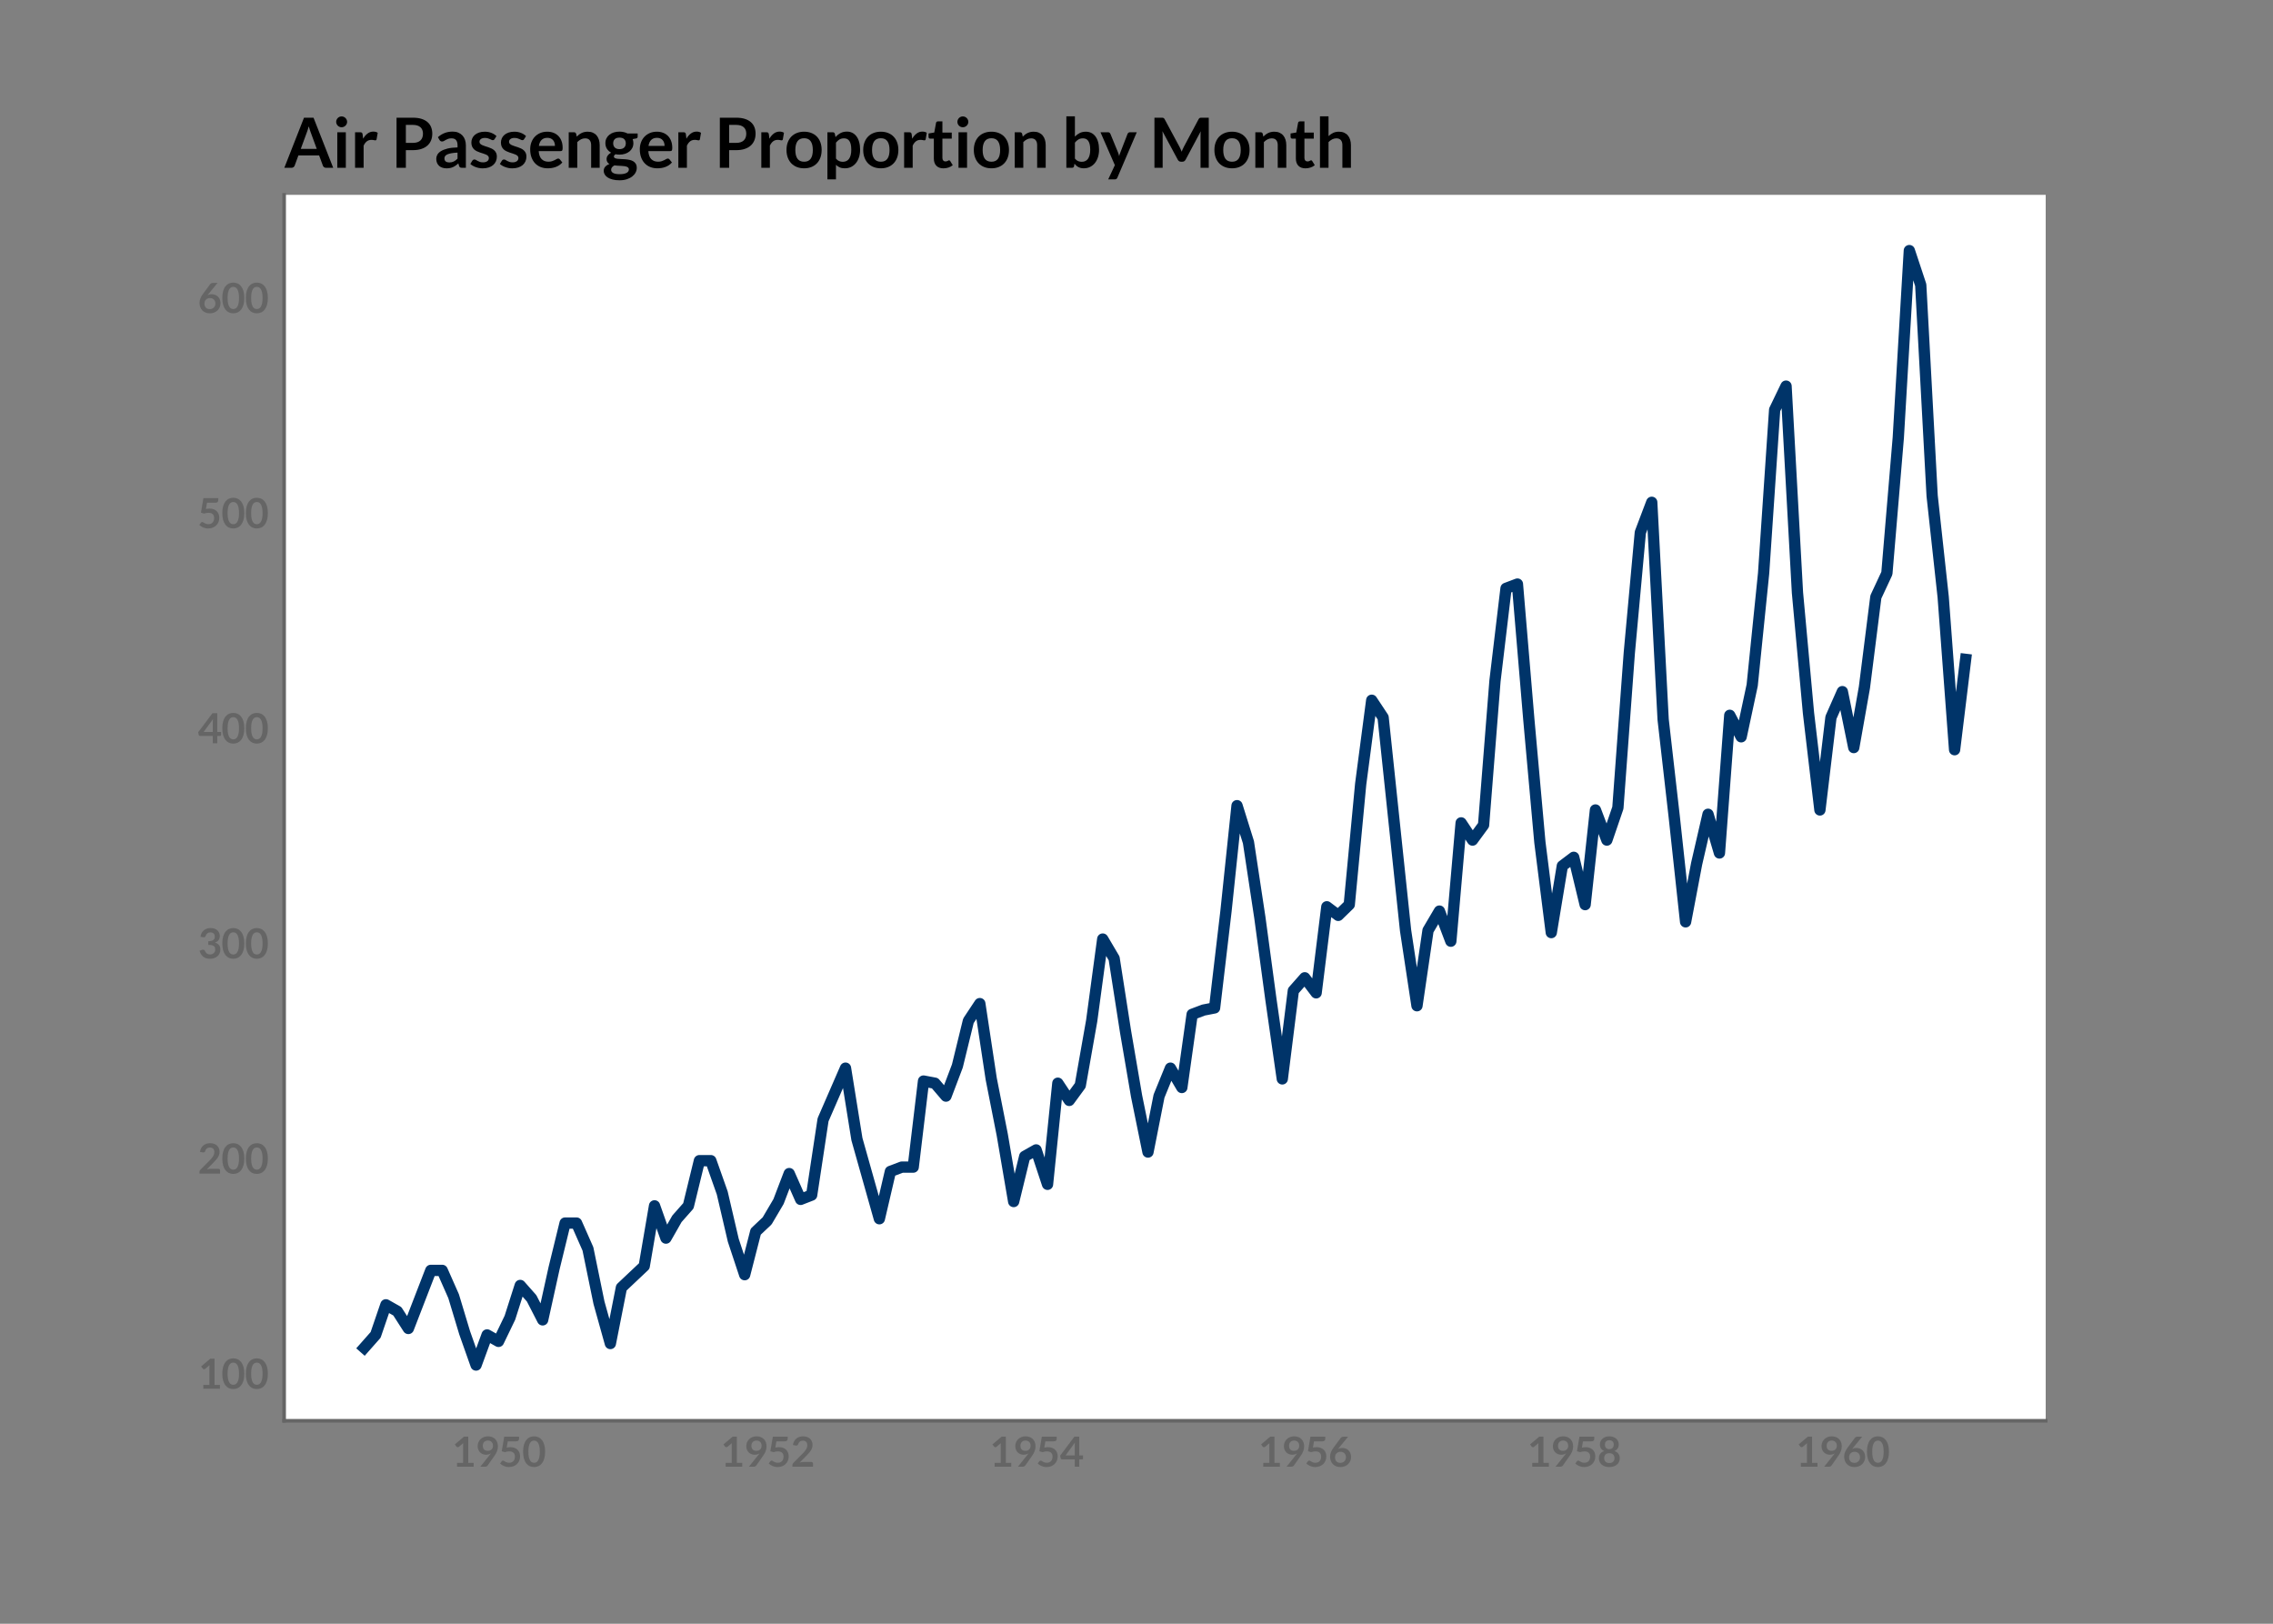 <?xml version="1.0" encoding="utf-8" standalone="no"?>
<!DOCTYPE svg PUBLIC "-//W3C//DTD SVG 1.1//EN"
  "http://www.w3.org/Graphics/SVG/1.1/DTD/svg11.dtd">
<svg height="360pt" version="1.1" viewBox="0 0 504 360" width="504pt" xmlns="http://www.w3.org/2000/svg" xmlns:xlink="http://www.w3.org/1999/xlink">
 <rect x="0" y="0" width="504" height="360" fill="#808080" stroke="none"/>
 <defs>
  <style type="text/css">*{stroke-linecap:butt;stroke-linejoin:round;}</style>
 </defs>
 <g id="figure_1">
  <g id="patch_1">
   <path d="M 0 360 
L 504 360 
L 504 0 
L 0 0 
z
" style="fill:none;"/>
  </g>
  <g id="axes_1">
   <g id="patch_2">
    <path d="M 63 315 
L 453.6 315 
L 453.6 43.2 
L 63 43.2 
z
" style="fill:#ffffff;"/>
   </g>
   <g id="matplotlib.axis_1">
    <g id="xtick_1">
     <g id="line2d_1"/>
     <g id="text_1">
      <!-- 1950 -->
      <g style="fill:#656565;" transform="translate(100.096 325.187)scale(0.09 -0.09)">
       <defs>
        <path d="M 861 592 
L 1798 592 
L 1798 3290 
Q 1798 3446 1808 3619 
L 1142 3062 
Q 1101 3027 1057 3014 
Q 1014 3002 973 3002 
Q 909 3002 856 3029 
Q 803 3056 778 3091 
L 528 3434 
L 1939 4634 
L 2589 4634 
L 2589 592 
L 3421 592 
L 3421 0 
L 861 0 
L 861 592 
z
" id="Lato-Bold-31" transform="scale(0.016)"/>
        <path d="M 1696 1846 
Q 1456 1846 1225 1929 
Q 995 2013 814 2181 
Q 634 2349 525 2597 
Q 416 2845 416 3178 
Q 416 3488 531 3760 
Q 646 4032 854 4237 
Q 1062 4442 1353 4560 
Q 1645 4678 1997 4678 
Q 2352 4678 2635 4566 
Q 2918 4454 3118 4252 
Q 3318 4051 3425 3769 
Q 3533 3488 3533 3152 
Q 3533 2938 3496 2746 
Q 3459 2554 3390 2376 
Q 3322 2198 3226 2030 
Q 3130 1862 3011 1693 
L 1952 182 
Q 1898 106 1790 53 
Q 1683 0 1546 0 
L 819 0 
L 2256 1795 
Q 2310 1862 2358 1926 
Q 2406 1990 2451 2054 
Q 2291 1952 2099 1899 
Q 1907 1846 1696 1846 
z
M 2774 3232 
Q 2774 3421 2716 3569 
Q 2659 3718 2553 3820 
Q 2448 3923 2302 3977 
Q 2157 4032 1984 4032 
Q 1805 4032 1661 3973 
Q 1517 3914 1416 3808 
Q 1315 3702 1260 3556 
Q 1206 3411 1206 3238 
Q 1206 2851 1406 2648 
Q 1606 2445 1974 2445 
Q 2166 2445 2315 2505 
Q 2464 2566 2566 2672 
Q 2669 2778 2721 2922 
Q 2774 3066 2774 3232 
z
" id="Lato-Bold-39" transform="scale(0.016)"/>
        <path d="M 3165 4291 
Q 3165 4122 3057 4016 
Q 2950 3910 2701 3910 
L 1427 3910 
L 1261 2944 
Q 1574 3008 1834 3008 
Q 2198 3008 2475 2899 
Q 2752 2790 2941 2598 
Q 3130 2406 3226 2148 
Q 3322 1891 3322 1594 
Q 3322 1226 3192 922 
Q 3062 618 2832 402 
Q 2602 186 2286 67 
Q 1971 -51 1600 -51 
Q 1382 -51 1187 -6 
Q 992 38 821 113 
Q 650 189 504 286 
Q 358 384 243 493 
L 486 829 
Q 563 938 691 938 
Q 771 938 852 886 
Q 934 835 1043 774 
Q 1152 714 1296 662 
Q 1440 611 1645 611 
Q 1862 611 2028 681 
Q 2195 752 2305 878 
Q 2416 1005 2472 1179 
Q 2528 1354 2528 1558 
Q 2528 1936 2309 2149 
Q 2090 2362 1664 2362 
Q 1328 2362 989 2240 
L 496 2381 
L 880 4627 
L 3165 4627 
L 3165 4291 
z
" id="Lato-Bold-35" transform="scale(0.016)"/>
        <path d="M 3552 2314 
Q 3552 1709 3422 1262 
Q 3293 816 3064 525 
Q 2835 234 2523 91 
Q 2211 -51 1850 -51 
Q 1488 -51 1179 91 
Q 870 234 643 525 
Q 416 816 288 1262 
Q 160 1709 160 2314 
Q 160 2922 288 3366 
Q 416 3811 643 4102 
Q 870 4394 1179 4536 
Q 1488 4678 1850 4678 
Q 2211 4678 2523 4536 
Q 2835 4394 3064 4102 
Q 3293 3811 3422 3366 
Q 3552 2922 3552 2314 
z
M 2736 2314 
Q 2736 2816 2662 3145 
Q 2589 3475 2465 3670 
Q 2342 3866 2182 3944 
Q 2022 4022 1850 4022 
Q 1680 4022 1521 3944 
Q 1363 3866 1241 3670 
Q 1120 3475 1048 3145 
Q 976 2816 976 2314 
Q 976 1811 1048 1481 
Q 1120 1152 1241 957 
Q 1363 762 1521 683 
Q 1680 605 1850 605 
Q 2022 605 2182 683 
Q 2342 762 2465 957 
Q 2589 1152 2662 1481 
Q 2736 1811 2736 2314 
z
" id="Lato-Bold-30" transform="scale(0.016)"/>
       </defs>
       <use xlink:href="#Lato-Bold-31"/>
       <use x="58" xlink:href="#Lato-Bold-39"/>
       <use x="116" xlink:href="#Lato-Bold-35"/>
       <use x="174" xlink:href="#Lato-Bold-30"/>
      </g>
     </g>
    </g>
    <g id="xtick_2">
     <g id="line2d_2"/>
     <g id="text_2">
      <!-- 1952 -->
      <g style="fill:#656565;" transform="translate(159.658 325.187)scale(0.09 -0.09)">
       <defs>
        <path d="M 1926 4678 
Q 2246 4678 2512 4584 
Q 2778 4490 2966 4317 
Q 3155 4144 3260 3901 
Q 3366 3658 3366 3360 
Q 3366 3104 3291 2886 
Q 3216 2669 3089 2470 
Q 2963 2272 2793 2086 
Q 2624 1901 2438 1709 
L 1395 643 
Q 1549 688 1696 712 
Q 1843 736 1978 736 
L 3165 736 
Q 3293 736 3368 664 
Q 3443 592 3443 474 
L 3443 0 
L 269 0 
L 269 262 
Q 269 342 302 428 
Q 336 515 410 589 
L 1814 1997 
Q 1990 2176 2129 2339 
Q 2269 2502 2363 2662 
Q 2458 2822 2507 2987 
Q 2557 3152 2557 3334 
Q 2557 3501 2509 3627 
Q 2461 3754 2371 3840 
Q 2282 3926 2158 3969 
Q 2035 4013 1882 4013 
Q 1597 4013 1413 3869 
Q 1229 3725 1155 3482 
Q 1120 3360 1049 3307 
Q 979 3254 870 3254 
Q 822 3254 765 3264 
L 349 3338 
Q 397 3670 534 3921 
Q 672 4173 878 4341 
Q 1085 4509 1352 4593 
Q 1619 4678 1926 4678 
z
" id="Lato-Bold-32" transform="scale(0.016)"/>
       </defs>
       <use xlink:href="#Lato-Bold-31"/>
       <use x="58" xlink:href="#Lato-Bold-39"/>
       <use x="116" xlink:href="#Lato-Bold-35"/>
       <use x="174" xlink:href="#Lato-Bold-32"/>
      </g>
     </g>
    </g>
    <g id="xtick_3">
     <g id="line2d_3"/>
     <g id="text_3">
      <!-- 1954 -->
      <g style="fill:#656565;" transform="translate(219.303 325.187)scale(0.09 -0.09)">
       <defs>
        <path d="M 3014 1744 
L 3597 1744 
L 3597 1286 
Q 3597 1222 3555 1176 
Q 3514 1130 3434 1130 
L 3014 1130 
L 3014 0 
L 2323 0 
L 2323 1130 
L 371 1130 
Q 291 1130 230 1179 
Q 170 1229 154 1302 
L 74 1702 
L 2266 4630 
L 3014 4630 
L 3014 1744 
z
M 2323 3258 
Q 2323 3360 2329 3478 
Q 2336 3597 2352 3725 
L 915 1744 
L 2323 1744 
L 2323 3258 
z
" id="Lato-Bold-34" transform="scale(0.016)"/>
       </defs>
       <use xlink:href="#Lato-Bold-31"/>
       <use x="58" xlink:href="#Lato-Bold-39"/>
       <use x="116" xlink:href="#Lato-Bold-35"/>
       <use x="174" xlink:href="#Lato-Bold-34"/>
      </g>
     </g>
    </g>
    <g id="xtick_4">
     <g id="line2d_4"/>
     <g id="text_4">
      <!-- 1956 -->
      <g style="fill:#656565;" transform="translate(278.865 325.187)scale(0.09 -0.09)">
       <defs>
        <path d="M 2144 2890 
Q 2406 2890 2654 2803 
Q 2902 2717 3091 2542 
Q 3280 2368 3395 2109 
Q 3510 1850 3510 1504 
Q 3510 1181 3392 897 
Q 3274 614 3059 403 
Q 2845 192 2542 70 
Q 2240 -51 1875 -51 
Q 1504 -51 1209 67 
Q 915 186 707 398 
Q 499 611 388 910 
Q 278 1210 278 1574 
Q 278 1901 411 2245 
Q 544 2589 822 2960 
L 1926 4442 
Q 1984 4518 2094 4572 
Q 2205 4627 2349 4627 
L 3053 4627 
L 1680 2947 
Q 1635 2893 1595 2845 
Q 1555 2797 1517 2746 
Q 1651 2813 1806 2851 
Q 1962 2890 2144 2890 
z
M 1037 1453 
Q 1037 1261 1089 1102 
Q 1142 944 1246 832 
Q 1350 720 1504 657 
Q 1658 595 1859 595 
Q 2048 595 2206 659 
Q 2365 723 2478 838 
Q 2592 954 2656 1109 
Q 2720 1264 2720 1446 
Q 2720 1645 2659 1803 
Q 2598 1962 2486 2072 
Q 2374 2182 2217 2240 
Q 2061 2298 1872 2298 
Q 1683 2298 1529 2234 
Q 1376 2170 1265 2056 
Q 1155 1942 1096 1787 
Q 1037 1632 1037 1453 
z
" id="Lato-Bold-36" transform="scale(0.016)"/>
       </defs>
       <use xlink:href="#Lato-Bold-31"/>
       <use x="58" xlink:href="#Lato-Bold-39"/>
       <use x="116" xlink:href="#Lato-Bold-35"/>
       <use x="174" xlink:href="#Lato-Bold-36"/>
      </g>
     </g>
    </g>
    <g id="xtick_5">
     <g id="line2d_5"/>
     <g id="text_5">
      <!-- 1958 -->
      <g style="fill:#656565;" transform="translate(338.509 325.187)scale(0.09 -0.09)">
       <defs>
        <path d="M 1856 -51 
Q 1498 -51 1202 45 
Q 906 141 694 317 
Q 483 493 366 742 
Q 250 992 250 1299 
Q 250 1709 451 1992 
Q 653 2275 1078 2413 
Q 739 2554 571 2813 
Q 403 3072 403 3437 
Q 403 3699 510 3926 
Q 618 4154 810 4322 
Q 1002 4490 1269 4584 
Q 1536 4678 1856 4678 
Q 2176 4678 2443 4584 
Q 2710 4490 2902 4322 
Q 3094 4154 3201 3926 
Q 3309 3699 3309 3437 
Q 3309 3072 3139 2813 
Q 2970 2554 2634 2413 
Q 3059 2275 3260 1992 
Q 3462 1709 3462 1299 
Q 3462 992 3345 742 
Q 3229 493 3017 317 
Q 2806 141 2510 45 
Q 2214 -51 1856 -51 
z
M 1856 566 
Q 2051 566 2198 622 
Q 2346 678 2446 777 
Q 2547 877 2598 1014 
Q 2650 1152 2650 1312 
Q 2650 1693 2438 1888 
Q 2227 2083 1856 2083 
Q 1485 2083 1273 1888 
Q 1062 1693 1062 1312 
Q 1062 1152 1113 1014 
Q 1165 877 1265 777 
Q 1366 678 1513 622 
Q 1661 566 1856 566 
z
M 1856 2704 
Q 2048 2704 2179 2765 
Q 2310 2826 2390 2926 
Q 2470 3027 2504 3156 
Q 2538 3286 2538 3424 
Q 2538 3555 2496 3673 
Q 2454 3792 2371 3883 
Q 2288 3974 2160 4028 
Q 2032 4083 1856 4083 
Q 1680 4083 1552 4028 
Q 1424 3974 1339 3883 
Q 1254 3792 1214 3673 
Q 1174 3555 1174 3424 
Q 1174 3286 1208 3156 
Q 1242 3027 1322 2926 
Q 1402 2826 1533 2765 
Q 1664 2704 1856 2704 
z
" id="Lato-Bold-38" transform="scale(0.016)"/>
       </defs>
       <use xlink:href="#Lato-Bold-31"/>
       <use x="58" xlink:href="#Lato-Bold-39"/>
       <use x="116" xlink:href="#Lato-Bold-35"/>
       <use x="174" xlink:href="#Lato-Bold-38"/>
      </g>
     </g>
    </g>
    <g id="xtick_6">
     <g id="line2d_6"/>
     <g id="text_6">
      <!-- 1960 -->
      <g style="fill:#656565;" transform="translate(398.072 325.187)scale(0.09 -0.09)">
       <use xlink:href="#Lato-Bold-31"/>
       <use x="58" xlink:href="#Lato-Bold-39"/>
       <use x="116" xlink:href="#Lato-Bold-36"/>
       <use x="174" xlink:href="#Lato-Bold-30"/>
      </g>
     </g>
    </g>
   </g>
   <g id="matplotlib.axis_2">
    <g id="ytick_1">
     <g id="line2d_7"/>
     <g id="text_7">
      <!-- 100 -->
      <g style="fill:#656565;" transform="translate(43.84 307.897)scale(0.09 -0.09)">
       <use xlink:href="#Lato-Bold-31"/>
       <use x="58" xlink:href="#Lato-Bold-30"/>
       <use x="116" xlink:href="#Lato-Bold-30"/>
      </g>
     </g>
    </g>
    <g id="ytick_2">
     <g id="line2d_8"/>
     <g id="text_8">
      <!-- 200 -->
      <g style="fill:#656565;" transform="translate(43.84 260.196)scale(0.09 -0.09)">
       <use xlink:href="#Lato-Bold-32"/>
       <use x="58" xlink:href="#Lato-Bold-30"/>
       <use x="116" xlink:href="#Lato-Bold-30"/>
      </g>
     </g>
    </g>
    <g id="ytick_3">
     <g id="line2d_9"/>
     <g id="text_9">
      <!-- 300 -->
      <g style="fill:#656565;" transform="translate(43.84 212.495)scale(0.09 -0.09)">
       <defs>
        <path d="M 2000 4678 
Q 2320 4678 2577 4587 
Q 2835 4496 3017 4334 
Q 3200 4173 3297 3955 
Q 3395 3738 3395 3485 
Q 3395 3264 3345 3096 
Q 3296 2928 3201 2803 
Q 3107 2678 2971 2592 
Q 2835 2506 2662 2448 
Q 3078 2317 3283 2048 
Q 3488 1779 3488 1373 
Q 3488 1027 3360 761 
Q 3232 496 3014 315 
Q 2797 134 2510 41 
Q 2224 -51 1904 -51 
Q 1555 -51 1296 29 
Q 1037 109 845 265 
Q 653 422 518 649 
Q 384 877 288 1174 
L 637 1318 
Q 726 1357 819 1357 
Q 902 1357 968 1321 
Q 1034 1286 1069 1219 
Q 1126 1107 1195 998 
Q 1264 890 1360 805 
Q 1456 720 1585 667 
Q 1715 614 1894 614 
Q 2096 614 2246 680 
Q 2397 746 2497 851 
Q 2598 957 2648 1086 
Q 2698 1216 2698 1347 
Q 2698 1514 2662 1650 
Q 2627 1786 2515 1882 
Q 2403 1978 2193 2032 
Q 1984 2086 1632 2086 
L 1632 2650 
Q 1923 2653 2115 2704 
Q 2307 2755 2420 2846 
Q 2534 2938 2579 3066 
Q 2624 3194 2624 3347 
Q 2624 3677 2445 3845 
Q 2266 4013 1955 4013 
Q 1674 4013 1488 3864 
Q 1302 3715 1229 3482 
Q 1190 3360 1123 3307 
Q 1056 3254 947 3254 
Q 896 3254 838 3264 
L 422 3338 
Q 470 3670 608 3921 
Q 746 4173 952 4341 
Q 1158 4509 1425 4593 
Q 1693 4678 2000 4678 
z
" id="Lato-Bold-33" transform="scale(0.016)"/>
       </defs>
       <use xlink:href="#Lato-Bold-33"/>
       <use x="58" xlink:href="#Lato-Bold-30"/>
       <use x="116" xlink:href="#Lato-Bold-30"/>
      </g>
     </g>
    </g>
    <g id="ytick_4">
     <g id="line2d_10"/>
     <g id="text_10">
      <!-- 400 -->
      <g style="fill:#656565;" transform="translate(43.84 164.794)scale(0.09 -0.09)">
       <use xlink:href="#Lato-Bold-34"/>
       <use x="58" xlink:href="#Lato-Bold-30"/>
       <use x="116" xlink:href="#Lato-Bold-30"/>
      </g>
     </g>
    </g>
    <g id="ytick_5">
     <g id="line2d_11"/>
     <g id="text_11">
      <!-- 500 -->
      <g style="fill:#656565;" transform="translate(43.84 117.093)scale(0.09 -0.09)">
       <use xlink:href="#Lato-Bold-35"/>
       <use x="58" xlink:href="#Lato-Bold-30"/>
       <use x="116" xlink:href="#Lato-Bold-30"/>
      </g>
     </g>
    </g>
    <g id="ytick_6">
     <g id="line2d_12"/>
     <g id="text_12">
      <!-- 600 -->
      <g style="fill:#656565;" transform="translate(43.84 69.392)scale(0.09 -0.09)">
       <use xlink:href="#Lato-Bold-36"/>
       <use x="58" xlink:href="#Lato-Bold-30"/>
       <use x="116" xlink:href="#Lato-Bold-30"/>
      </g>
     </g>
    </g>
   </g>
   <g id="line2d_13">
    <path clip-path="url(#p48544a44e5)" d="M 80.755 298.829 
L 83.284 295.967 
L 85.569 289.289 
L 88.098 290.72 
L 90.546 294.536 
L 95.523 281.657 
L 98.052 281.657 
L 100.582 287.381 
L 103.029 295.49 
L 105.559 302.645 
L 108.006 295.967 
L 110.536 297.398 
L 113.065 292.151 
L 115.35 284.996 
L 117.879 287.858 
L 120.327 292.628 
L 122.856 281.18 
L 125.304 271.163 
L 127.833 271.163 
L 130.363 276.887 
L 132.811 288.812 
L 135.34 297.875 
L 137.788 285.473 
L 142.846 280.703 
L 145.131 267.347 
L 147.66 274.502 
L 150.108 270.209 
L 152.638 267.347 
L 155.085 257.33 
L 157.615 257.33 
L 160.144 264.485 
L 162.592 274.979 
L 165.121 282.611 
L 167.569 273.071 
L 170.098 270.686 
L 172.628 266.393 
L 174.994 260.192 
L 177.523 265.916 
L 179.971 264.962 
L 182.5 248.266 
L 187.478 236.818 
L 190.007 252.559 
L 194.984 270.209 
L 197.432 259.715 
L 199.961 258.761 
L 202.491 258.761 
L 204.775 239.68 
L 207.305 240.157 
L 209.752 243.019 
L 212.282 236.341 
L 214.73 226.324 
L 217.259 222.508 
L 219.788 239.203 
L 222.236 251.605 
L 224.765 266.393 
L 227.213 256.376 
L 229.743 254.945 
L 232.272 262.577 
L 234.557 240.157 
L 237.086 243.973 
L 239.534 240.634 
L 242.063 226.324 
L 244.511 208.198 
L 247.04 212.491 
L 249.57 228.709 
L 252.017 243.019 
L 254.547 255.422 
L 256.995 243.019 
L 259.524 236.818 
L 262.053 241.111 
L 264.338 224.893 
L 266.867 223.939 
L 269.315 223.462 
L 271.844 201.996 
L 274.292 178.623 
L 276.822 186.732 
L 279.351 203.427 
L 281.799 221.554 
L 284.328 239.203 
L 286.776 219.646 
L 289.305 216.784 
L 291.835 220.123 
L 294.201 201.042 
L 296.73 202.95 
L 299.178 200.565 
L 301.707 173.853 
L 304.155 155.25 
L 306.684 159.066 
L 311.662 206.29 
L 314.191 222.985 
L 316.639 206.29 
L 319.168 201.996 
L 321.697 208.675 
L 323.982 182.439 
L 326.511 186.255 
L 328.959 182.916 
L 331.489 150.956 
L 333.936 130.445 
L 336.466 129.491 
L 338.995 159.543 
L 341.443 186.732 
L 343.972 206.767 
L 346.42 191.979 
L 348.949 190.071 
L 351.479 200.565 
L 353.763 179.577 
L 356.293 186.255 
L 358.74 179.1 
L 361.27 144.755 
L 363.718 118.043 
L 366.247 111.365 
L 368.776 159.543 
L 371.224 181.008 
L 373.754 204.382 
L 376.201 191.502 
L 378.731 180.531 
L 381.26 189.117 
L 383.545 158.589 
L 386.074 163.359 
L 388.522 151.91 
L 391.051 127.106 
L 393.499 90.853 
L 396.028 85.606 
L 398.558 131.399 
L 401.005 158.112 
L 403.535 179.577 
L 405.983 159.066 
L 408.512 153.341 
L 411.041 165.744 
L 413.407 152.387 
L 415.937 132.353 
L 418.385 127.106 
L 420.914 97.054 
L 423.362 55.555 
L 425.891 63.187 
L 428.421 109.934 
L 430.868 132.353 
L 433.398 166.221 
L 435.845 146.186 
L 435.845 146.186 
" style="fill:none;stroke:#003469;stroke-linecap:square;stroke-width:2.5;"/>
   </g>
   <g id="patch_3">
    <path d="M 63 315 
L 63 43.2 
" style="fill:none;stroke:#656565;stroke-linecap:square;stroke-linejoin:miter;stroke-width:0.8;"/>
   </g>
   <g id="patch_4">
    <path d="M 63 315 
L 453.6 315 
" style="fill:none;stroke:#656565;stroke-linecap:square;stroke-linejoin:miter;stroke-width:0.8;"/>
   </g>
   <g id="text_13">
    <!-- Air Passenger Proportion by Month -->
    <g transform="translate(63 37.2)scale(0.15 -0.15)">
     <defs>
      <path d="M 4534 0 
L 3869 0 
Q 3757 0 3685 56 
Q 3613 112 3581 195 
L 3235 1139 
L 1318 1139 
L 973 195 
Q 947 122 872 61 
Q 797 0 688 0 
L 19 0 
L 1837 4627 
L 2717 4627 
L 4534 0 
z
M 1539 1747 
L 3014 1747 
L 2451 3286 
Q 2413 3389 2366 3528 
Q 2320 3667 2275 3830 
Q 2230 3667 2187 3526 
Q 2144 3386 2102 3280 
L 1539 1747 
z
" id="Lato-Bold-41" transform="scale(0.016)"/>
      <path d="M 1264 3283 
L 1264 0 
L 474 0 
L 474 3283 
L 1264 3283 
z
M 1382 4240 
Q 1382 4138 1340 4048 
Q 1299 3958 1230 3891 
Q 1162 3824 1069 3784 
Q 976 3744 870 3744 
Q 768 3744 677 3784 
Q 586 3824 518 3891 
Q 451 3958 411 4048 
Q 371 4138 371 4240 
Q 371 4346 411 4438 
Q 451 4531 518 4598 
Q 586 4666 677 4706 
Q 768 4746 870 4746 
Q 976 4746 1069 4706 
Q 1162 4666 1230 4598 
Q 1299 4531 1340 4438 
Q 1382 4346 1382 4240 
z
" id="Lato-Bold-69" transform="scale(0.016)"/>
      <path d="M 422 0 
L 422 3283 
L 886 3283 
Q 1008 3283 1056 3238 
Q 1104 3194 1120 3085 
L 1168 2688 
Q 1344 2992 1581 3168 
Q 1818 3344 2112 3344 
Q 2355 3344 2515 3232 
L 2413 2640 
Q 2403 2582 2371 2558 
Q 2339 2534 2285 2534 
Q 2237 2534 2153 2556 
Q 2070 2579 1933 2579 
Q 1686 2579 1510 2443 
Q 1334 2307 1213 2045 
L 1213 0 
L 422 0 
z
" id="Lato-Bold-72" transform="scale(0.016)"/>
      <path id="Lato-Bold-20" transform="scale(0.016)"/>
      <path d="M 1357 1629 
L 1357 0 
L 496 0 
L 496 4627 
L 2003 4627 
Q 2467 4627 2806 4518 
Q 3146 4410 3366 4214 
Q 3587 4019 3692 3747 
Q 3798 3475 3798 3152 
Q 3798 2816 3686 2536 
Q 3574 2256 3350 2054 
Q 3126 1853 2790 1741 
Q 2454 1629 2003 1629 
L 1357 1629 
z
M 1357 2301 
L 2003 2301 
Q 2240 2301 2416 2360 
Q 2592 2419 2707 2529 
Q 2822 2640 2880 2798 
Q 2938 2957 2938 3152 
Q 2938 3338 2880 3488 
Q 2822 3638 2707 3744 
Q 2592 3850 2416 3906 
Q 2240 3962 2003 3962 
L 1357 3962 
L 1357 2301 
z
" id="Lato-Bold-50" transform="scale(0.016)"/>
      <path d="M 2995 0 
L 2640 0 
Q 2528 0 2464 33 
Q 2400 67 2368 170 
L 2298 403 
Q 2173 291 2053 206 
Q 1933 122 1805 64 
Q 1677 6 1533 -22 
Q 1389 -51 1213 -51 
Q 1005 -51 829 5 
Q 653 61 526 173 
Q 400 285 329 451 
Q 259 618 259 838 
Q 259 1024 356 1205 
Q 454 1386 681 1531 
Q 909 1677 1286 1773 
Q 1664 1869 2224 1882 
L 2224 2074 
Q 2224 2403 2085 2561 
Q 1946 2720 1680 2720 
Q 1488 2720 1360 2675 
Q 1232 2630 1137 2574 
Q 1043 2518 963 2473 
Q 883 2429 787 2429 
Q 707 2429 649 2470 
Q 592 2512 557 2573 
L 413 2826 
Q 979 3344 1779 3344 
Q 2067 3344 2292 3249 
Q 2518 3155 2675 2987 
Q 2832 2819 2913 2585 
Q 2995 2352 2995 2074 
L 2995 0 
z
M 1459 493 
Q 1581 493 1683 515 
Q 1786 538 1877 582 
Q 1968 627 2053 692 
Q 2138 758 2224 848 
L 2224 1402 
Q 1878 1386 1646 1342 
Q 1414 1299 1273 1232 
Q 1133 1165 1073 1075 
Q 1014 986 1014 880 
Q 1014 672 1137 582 
Q 1261 493 1459 493 
z
" id="Lato-Bold-61" transform="scale(0.016)"/>
      <path d="M 2371 2643 
Q 2339 2592 2304 2571 
Q 2269 2550 2214 2550 
Q 2157 2550 2091 2582 
Q 2026 2614 1939 2654 
Q 1853 2694 1742 2726 
Q 1632 2758 1482 2758 
Q 1248 2758 1113 2659 
Q 979 2560 979 2400 
Q 979 2294 1048 2222 
Q 1117 2150 1230 2096 
Q 1344 2042 1488 1998 
Q 1632 1955 1782 1904 
Q 1933 1853 2077 1787 
Q 2221 1722 2334 1621 
Q 2448 1520 2517 1379 
Q 2586 1238 2586 1040 
Q 2586 803 2499 603 
Q 2413 403 2246 257 
Q 2080 112 1835 30 
Q 1590 -51 1274 -51 
Q 1104 -51 942 -20 
Q 781 10 632 64 
Q 483 118 356 192 
Q 230 266 134 352 
L 317 653 
Q 352 707 400 736 
Q 448 765 522 765 
Q 595 765 660 723 
Q 726 682 812 634 
Q 899 586 1016 544 
Q 1133 502 1312 502 
Q 1453 502 1553 536 
Q 1654 570 1720 624 
Q 1786 678 1816 750 
Q 1846 822 1846 899 
Q 1846 1014 1777 1088 
Q 1709 1162 1595 1216 
Q 1482 1270 1336 1313 
Q 1190 1357 1038 1408 
Q 886 1459 740 1528 
Q 595 1597 481 1702 
Q 368 1808 299 1961 
Q 230 2115 230 2333 
Q 230 2534 310 2716 
Q 390 2899 545 3035 
Q 701 3171 933 3252 
Q 1165 3334 1469 3334 
Q 1808 3334 2086 3222 
Q 2365 3110 2550 2928 
L 2371 2643 
z
" id="Lato-Bold-73" transform="scale(0.016)"/>
      <path d="M 1779 3334 
Q 2090 3334 2350 3235 
Q 2611 3136 2800 2945 
Q 2989 2755 3094 2478 
Q 3200 2202 3200 1846 
Q 3200 1757 3192 1697 
Q 3184 1638 3163 1604 
Q 3142 1571 3107 1556 
Q 3072 1542 3018 1542 
L 989 1542 
Q 1024 1037 1261 800 
Q 1498 563 1888 563 
Q 2080 563 2219 608 
Q 2358 653 2462 707 
Q 2566 762 2644 806 
Q 2723 851 2797 851 
Q 2845 851 2880 832 
Q 2915 813 2941 778 
L 3171 490 
Q 3040 336 2877 232 
Q 2714 128 2536 65 
Q 2358 3 2174 -22 
Q 1990 -48 1818 -48 
Q 1475 -48 1180 65 
Q 886 179 668 401 
Q 451 624 326 952 
Q 202 1280 202 1712 
Q 202 2048 310 2344 
Q 419 2640 622 2859 
Q 826 3078 1118 3206 
Q 1411 3334 1779 3334 
z
M 1795 2768 
Q 1450 2768 1254 2573 
Q 1059 2378 1005 2019 
L 2490 2019 
Q 2490 2173 2448 2309 
Q 2406 2445 2320 2547 
Q 2234 2650 2102 2709 
Q 1971 2768 1795 2768 
z
" id="Lato-Bold-65" transform="scale(0.016)"/>
      <path d="M 422 0 
L 422 3283 
L 906 3283 
Q 1059 3283 1107 3139 
L 1162 2880 
Q 1261 2982 1371 3065 
Q 1482 3149 1605 3209 
Q 1728 3270 1869 3302 
Q 2010 3334 2176 3334 
Q 2445 3334 2653 3243 
Q 2861 3152 3000 2987 
Q 3139 2822 3211 2593 
Q 3283 2365 3283 2090 
L 3283 0 
L 2493 0 
L 2493 2090 
Q 2493 2390 2353 2555 
Q 2214 2720 1936 2720 
Q 1731 2720 1552 2627 
Q 1373 2534 1213 2374 
L 1213 0 
L 422 0 
z
" id="Lato-Bold-6e" transform="scale(0.016)"/>
      <path d="M 1558 3341 
Q 1770 3341 1955 3297 
Q 2141 3254 2294 3171 
L 3238 3171 
L 3238 2877 
Q 3238 2803 3200 2761 
Q 3162 2720 3069 2704 
L 2774 2650 
Q 2806 2566 2824 2473 
Q 2842 2381 2842 2278 
Q 2842 2035 2744 1838 
Q 2646 1642 2475 1504 
Q 2304 1366 2069 1291 
Q 1834 1216 1558 1216 
Q 1373 1216 1197 1251 
Q 1043 1158 1043 1043 
Q 1043 944 1134 897 
Q 1226 851 1374 832 
Q 1523 813 1712 808 
Q 1901 803 2099 787 
Q 2298 771 2486 731 
Q 2675 691 2824 604 
Q 2973 518 3064 369 
Q 3155 221 3155 -13 
Q 3155 -230 3048 -435 
Q 2941 -640 2737 -800 
Q 2534 -960 2240 -1057 
Q 1946 -1155 1568 -1155 
Q 1194 -1155 918 -1083 
Q 643 -1011 462 -891 
Q 282 -771 192 -614 
Q 102 -458 102 -288 
Q 102 -58 243 99 
Q 384 256 634 349 
Q 512 416 438 528 
Q 365 640 365 819 
Q 365 893 390 971 
Q 416 1050 469 1126 
Q 522 1203 602 1272 
Q 682 1341 790 1395 
Q 541 1530 398 1754 
Q 256 1978 256 2278 
Q 256 2522 353 2718 
Q 451 2915 625 3054 
Q 800 3194 1038 3267 
Q 1277 3341 1558 3341 
z
M 2426 -147 
Q 2426 -51 2368 9 
Q 2310 70 2211 104 
Q 2112 138 1979 154 
Q 1846 170 1697 178 
Q 1549 186 1390 194 
Q 1232 202 1085 221 
Q 950 147 868 46 
Q 787 -54 787 -186 
Q 787 -272 830 -347 
Q 874 -422 968 -476 
Q 1062 -531 1212 -561 
Q 1363 -592 1581 -592 
Q 1802 -592 1962 -558 
Q 2122 -525 2226 -465 
Q 2330 -406 2378 -324 
Q 2426 -243 2426 -147 
z
M 1558 1722 
Q 1706 1722 1814 1762 
Q 1923 1802 1995 1872 
Q 2067 1942 2104 2041 
Q 2141 2141 2141 2259 
Q 2141 2502 1995 2644 
Q 1850 2787 1558 2787 
Q 1267 2787 1121 2644 
Q 976 2502 976 2259 
Q 976 2144 1013 2045 
Q 1050 1946 1122 1874 
Q 1194 1802 1304 1762 
Q 1414 1722 1558 1722 
z
" id="Lato-Bold-67" transform="scale(0.016)"/>
      <path d="M 1824 3334 
Q 2192 3334 2491 3216 
Q 2790 3098 3001 2880 
Q 3213 2662 3328 2348 
Q 3443 2035 3443 1648 
Q 3443 1258 3328 944 
Q 3213 630 3001 409 
Q 2790 189 2491 70 
Q 2192 -48 1824 -48 
Q 1456 -48 1155 70 
Q 854 189 641 409 
Q 429 630 312 944 
Q 195 1258 195 1648 
Q 195 2035 312 2348 
Q 429 2662 641 2880 
Q 854 3098 1155 3216 
Q 1456 3334 1824 3334 
z
M 1824 560 
Q 2234 560 2430 835 
Q 2627 1110 2627 1642 
Q 2627 2173 2430 2451 
Q 2234 2730 1824 2730 
Q 1408 2730 1209 2450 
Q 1011 2170 1011 1642 
Q 1011 1114 1209 837 
Q 1408 560 1824 560 
z
" id="Lato-Bold-6f" transform="scale(0.016)"/>
      <path d="M 422 -1072 
L 422 3283 
L 906 3283 
Q 982 3283 1036 3248 
Q 1091 3213 1107 3139 
L 1171 2835 
Q 1370 3062 1627 3203 
Q 1885 3344 2230 3344 
Q 2499 3344 2721 3232 
Q 2944 3120 3105 2907 
Q 3267 2694 3355 2382 
Q 3443 2070 3443 1667 
Q 3443 1299 3344 985 
Q 3245 672 3061 441 
Q 2877 211 2616 81 
Q 2355 -48 2032 -48 
Q 1754 -48 1560 37 
Q 1366 122 1213 272 
L 1213 -1072 
L 422 -1072 
z
M 1958 2720 
Q 1712 2720 1537 2616 
Q 1363 2512 1213 2323 
L 1213 851 
Q 1347 685 1505 619 
Q 1664 554 1846 554 
Q 2026 554 2171 621 
Q 2317 688 2417 825 
Q 2518 963 2572 1172 
Q 2627 1382 2627 1667 
Q 2627 1955 2580 2155 
Q 2534 2355 2448 2480 
Q 2362 2605 2238 2662 
Q 2115 2720 1958 2720 
z
" id="Lato-Bold-70" transform="scale(0.016)"/>
      <path d="M 1501 -51 
Q 1075 -51 844 190 
Q 614 432 614 858 
L 614 2691 
L 282 2691 
Q 218 2691 171 2732 
Q 125 2774 125 2858 
L 125 3171 
L 653 3258 
L 819 4154 
Q 832 4218 878 4253 
Q 925 4288 995 4288 
L 1405 4288 
L 1405 3254 
L 2269 3254 
L 2269 2691 
L 1405 2691 
L 1405 912 
Q 1405 758 1481 672 
Q 1558 586 1686 586 
Q 1760 586 1809 603 
Q 1859 621 1896 640 
Q 1933 659 1961 676 
Q 1990 694 2019 694 
Q 2054 694 2076 676 
Q 2099 659 2125 624 
L 2362 240 
Q 2189 96 1965 22 
Q 1741 -51 1501 -51 
z
" id="Lato-Bold-74" transform="scale(0.016)"/>
      <path d="M 432 0 
L 432 4755 
L 1222 4755 
L 1222 2880 
Q 1418 3088 1664 3211 
Q 1910 3334 2240 3334 
Q 2509 3334 2731 3224 
Q 2954 3114 3115 2902 
Q 3277 2691 3365 2380 
Q 3453 2070 3453 1667 
Q 3453 1299 3353 985 
Q 3254 672 3070 441 
Q 2886 211 2625 81 
Q 2365 -48 2042 -48 
Q 1891 -48 1766 -17 
Q 1642 13 1539 67 
Q 1437 122 1349 200 
Q 1261 278 1181 374 
L 1146 154 
Q 1126 70 1080 35 
Q 1034 0 954 0 
L 432 0 
z
M 1968 2720 
Q 1722 2720 1547 2616 
Q 1373 2512 1222 2323 
L 1222 851 
Q 1357 685 1515 619 
Q 1674 554 1859 554 
Q 2038 554 2182 621 
Q 2326 688 2427 825 
Q 2528 963 2582 1172 
Q 2637 1382 2637 1667 
Q 2637 1955 2590 2155 
Q 2544 2355 2457 2480 
Q 2371 2605 2248 2662 
Q 2125 2720 1968 2720 
z
" id="Lato-Bold-62" transform="scale(0.016)"/>
      <path d="M 1587 -902 
Q 1552 -986 1496 -1029 
Q 1440 -1072 1325 -1072 
L 736 -1072 
L 1350 243 
L 22 3283 
L 714 3283 
Q 810 3283 861 3238 
Q 912 3194 938 3136 
L 1638 1434 
Q 1674 1350 1699 1260 
Q 1725 1171 1744 1082 
Q 1770 1174 1800 1260 
Q 1830 1347 1866 1437 
L 2525 3136 
Q 2550 3200 2609 3241 
Q 2669 3283 2742 3283 
L 3376 3283 
L 1587 -902 
z
" id="Lato-Bold-79" transform="scale(0.016)"/>
      <path d="M 2790 1920 
Q 2845 1818 2891 1707 
Q 2938 1597 2982 1485 
Q 3027 1600 3075 1712 
Q 3123 1824 3178 1926 
L 4547 4490 
Q 4573 4538 4600 4566 
Q 4627 4595 4660 4608 
Q 4694 4621 4736 4624 
Q 4778 4627 4835 4627 
L 5485 4627 
L 5485 0 
L 4726 0 
L 4726 2989 
Q 4726 3072 4731 3171 
Q 4736 3270 4746 3373 
L 3347 749 
Q 3299 659 3222 609 
Q 3146 560 3043 560 
L 2925 560 
Q 2822 560 2745 609 
Q 2669 659 2621 749 
L 1203 3382 
Q 1216 3277 1221 3176 
Q 1226 3075 1226 2989 
L 1226 0 
L 467 0 
L 467 4627 
L 1117 4627 
Q 1174 4627 1216 4624 
Q 1258 4621 1291 4608 
Q 1325 4595 1353 4566 
Q 1382 4538 1408 4490 
L 2790 1920 
L 2790 1920 
z
" id="Lato-Bold-4d" transform="scale(0.016)"/>
      <path d="M 422 0 
L 422 4755 
L 1213 4755 
L 1213 2928 
Q 1405 3110 1635 3222 
Q 1866 3334 2176 3334 
Q 2445 3334 2653 3243 
Q 2861 3152 3000 2987 
Q 3139 2822 3211 2593 
Q 3283 2365 3283 2090 
L 3283 0 
L 2493 0 
L 2493 2090 
Q 2493 2390 2353 2555 
Q 2214 2720 1936 2720 
Q 1731 2720 1552 2627 
Q 1373 2534 1213 2374 
L 1213 0 
L 422 0 
z
" id="Lato-Bold-68" transform="scale(0.016)"/>
     </defs>
     <use xlink:href="#Lato-Bold-41"/>
     <use x="71" xlink:href="#Lato-Bold-69"/>
     <use x="98.1" xlink:href="#Lato-Bold-72"/>
     <use x="138.95" xlink:href="#Lato-Bold-20"/>
     <use x="158.25" xlink:href="#Lato-Bold-50"/>
     <use x="220.75" xlink:href="#Lato-Bold-61"/>
     <use x="273.1" xlink:href="#Lato-Bold-73"/>
     <use x="316.8" xlink:href="#Lato-Bold-73"/>
     <use x="360.5" xlink:href="#Lato-Bold-65"/>
     <use x="413.95" xlink:href="#Lato-Bold-6e"/>
     <use x="470.8" xlink:href="#Lato-Bold-67"/>
     <use x="522.55" xlink:href="#Lato-Bold-65"/>
     <use x="576" xlink:href="#Lato-Bold-72"/>
     <use x="616.85" xlink:href="#Lato-Bold-20"/>
     <use x="636.15" xlink:href="#Lato-Bold-50"/>
     <use x="698.65" xlink:href="#Lato-Bold-72"/>
     <use x="739.5" xlink:href="#Lato-Bold-6f"/>
     <use x="796.35" xlink:href="#Lato-Bold-70"/>
     <use x="852.9" xlink:href="#Lato-Bold-6f"/>
     <use x="909.75" xlink:href="#Lato-Bold-72"/>
     <use x="950.6" xlink:href="#Lato-Bold-74"/>
     <use x="989.3" xlink:href="#Lato-Bold-69"/>
     <use x="1016.4" xlink:href="#Lato-Bold-6f"/>
     <use x="1073.25" xlink:href="#Lato-Bold-6e"/>
     <use x="1130.1" xlink:href="#Lato-Bold-20"/>
     <use x="1149.4" xlink:href="#Lato-Bold-62"/>
     <use x="1206.4" xlink:href="#Lato-Bold-79"/>
     <use x="1259.75" xlink:href="#Lato-Bold-20"/>
     <use x="1279.05" xlink:href="#Lato-Bold-4d"/>
     <use x="1372.05" xlink:href="#Lato-Bold-6f"/>
     <use x="1428.9" xlink:href="#Lato-Bold-6e"/>
     <use x="1485.75" xlink:href="#Lato-Bold-74"/>
     <use x="1524.45" xlink:href="#Lato-Bold-68"/>
    </g>
   </g>
  </g>
 </g>
 <defs>
  <clipPath id="p48544a44e5">
   <rect height="271.8" width="390.6" x="63" y="43.2"/>
  </clipPath>
 </defs>
</svg>
